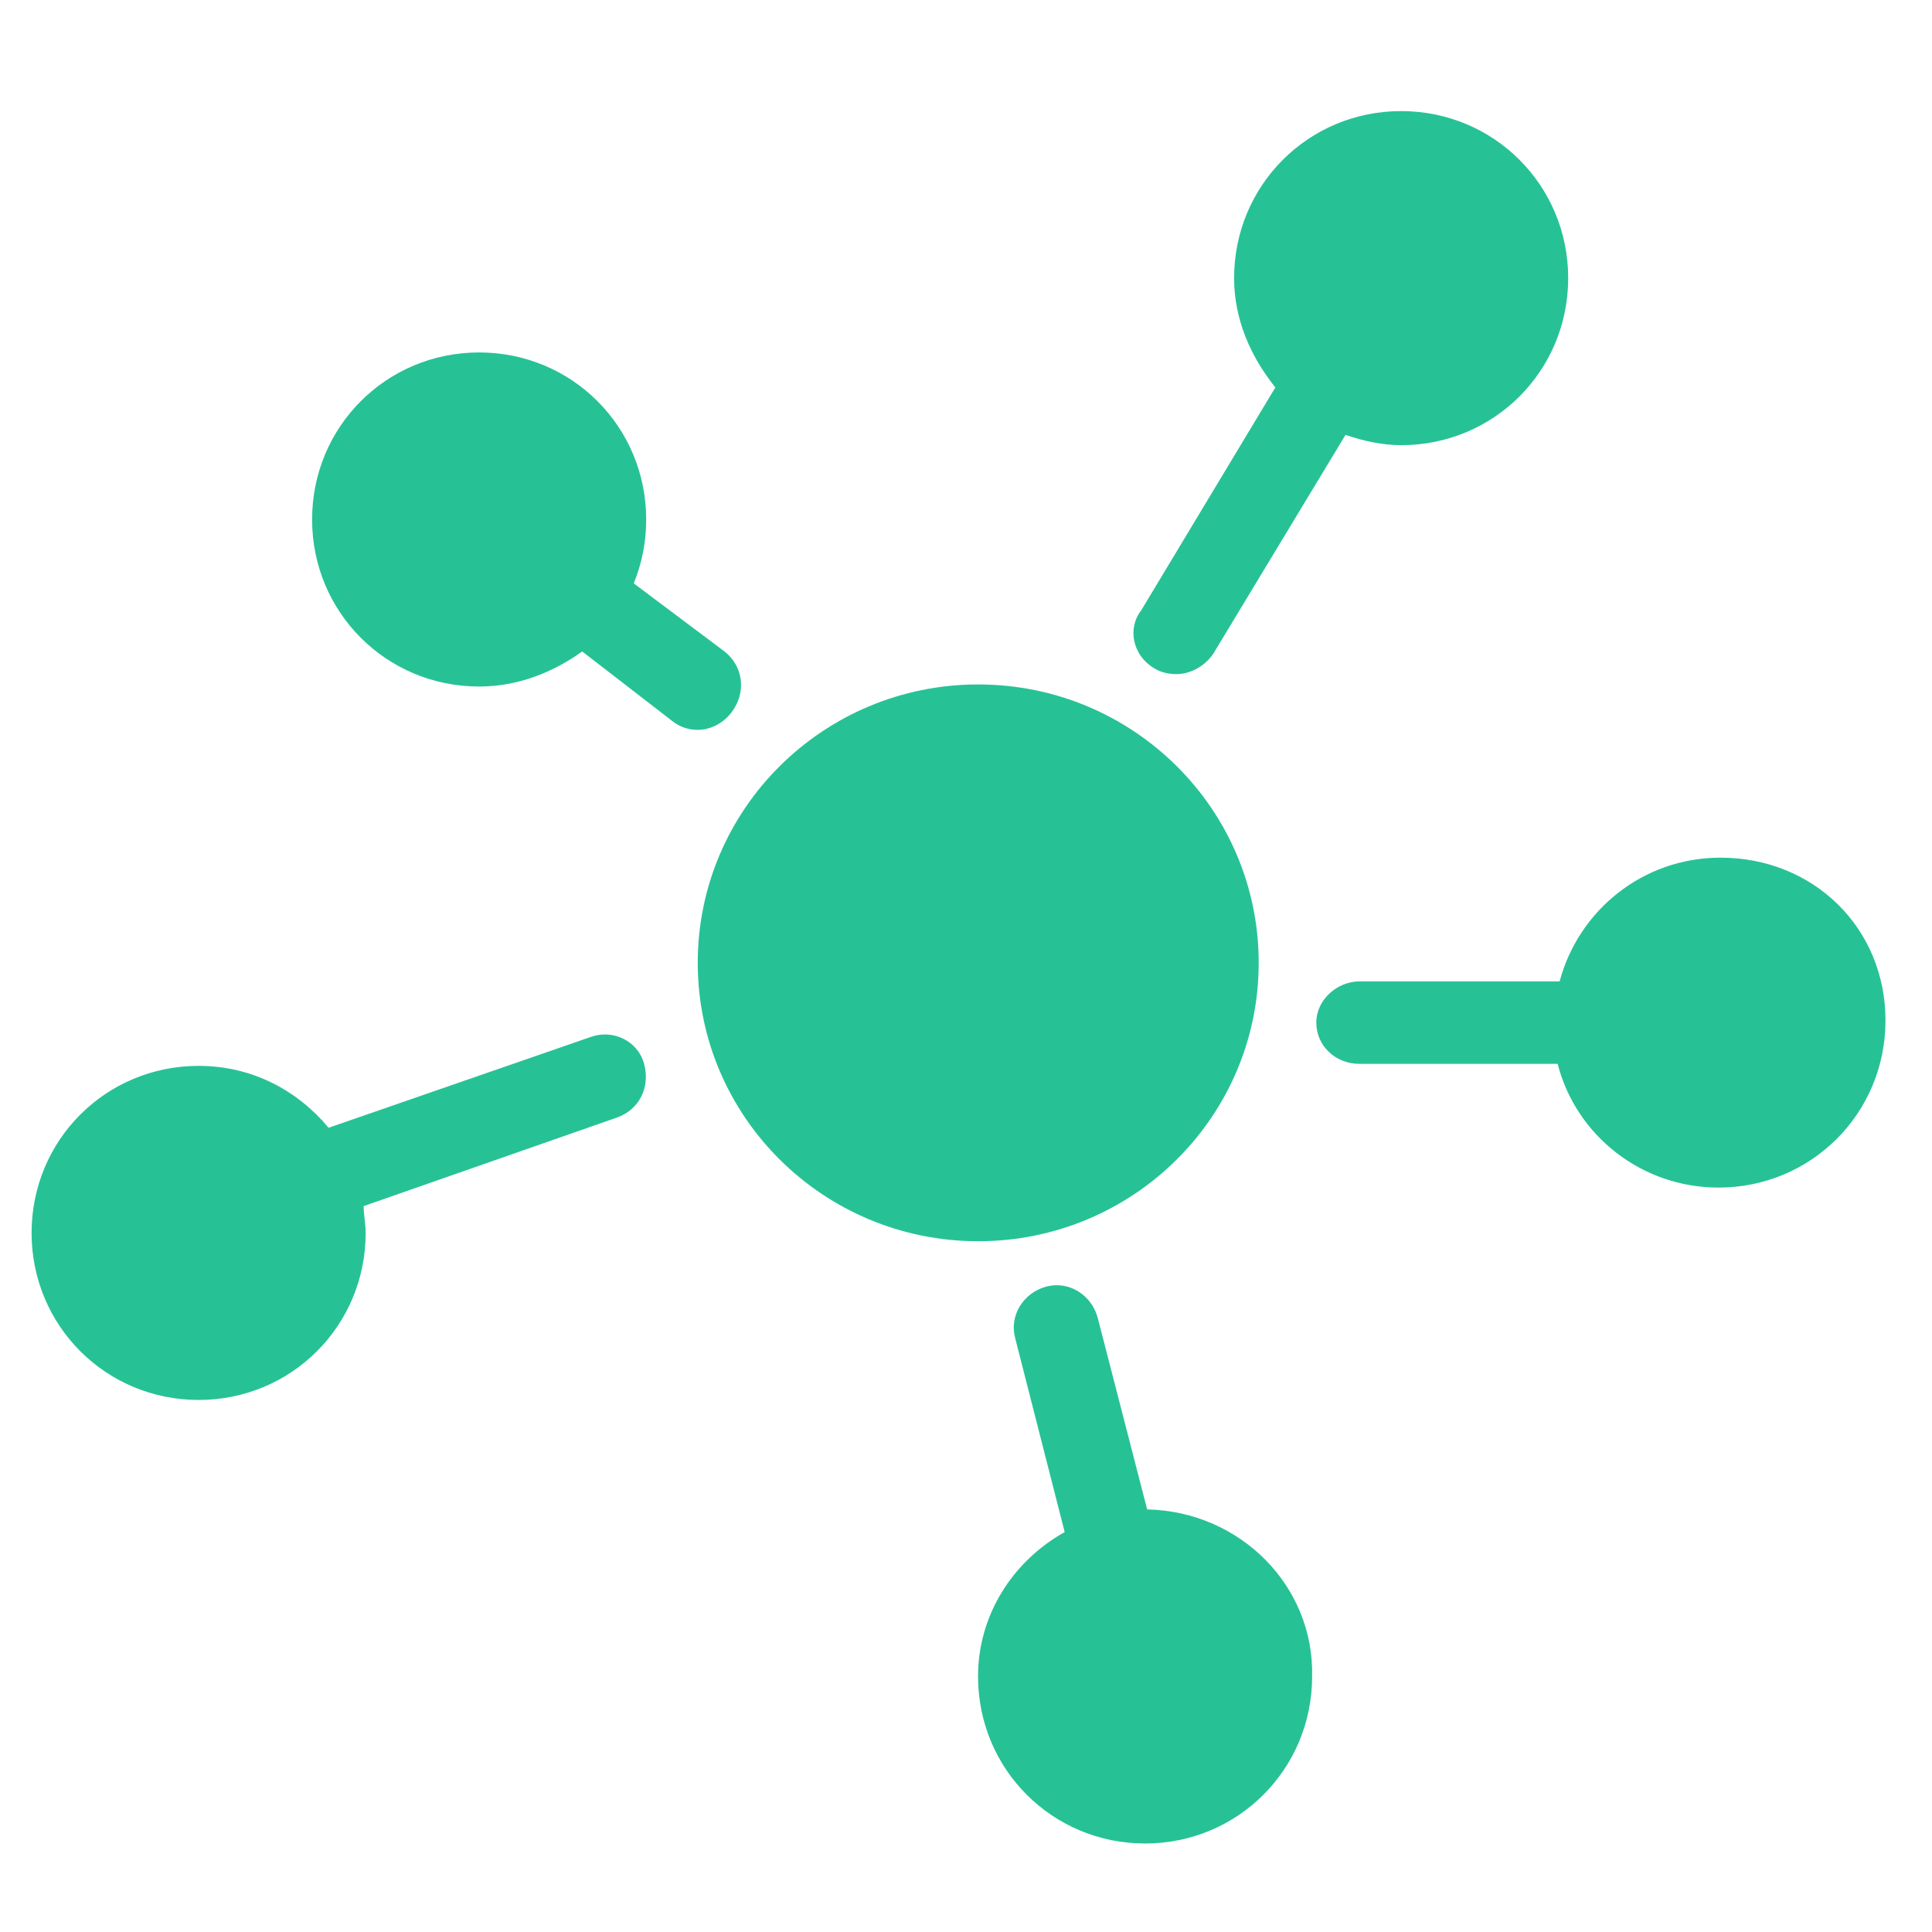 <svg width="40" height="40" viewBox="0 0 26 25" fill="none" xmlns="http://www.w3.org/2000/svg">
<path d="M15.438 19.813L14.772 17.232C14.689 16.926 14.383 16.732 14.078 16.815C13.773 16.898 13.579 17.204 13.662 17.509L14.328 20.118C13.634 20.506 13.162 21.228 13.162 22.061C13.162 23.309 14.161 24.309 15.41 24.309C16.659 24.309 17.658 23.309 17.658 22.061C17.686 20.839 16.687 19.84 15.438 19.813Z" fill="#26C296"/>
<path d="M7.946 13.456L4.422 14.677C4.006 14.177 3.395 13.844 2.673 13.844C1.424 13.844 0.425 14.843 0.425 16.092C0.425 17.341 1.424 18.34 2.673 18.34C3.922 18.34 4.921 17.341 4.921 16.092C4.921 15.981 4.894 15.842 4.894 15.731L8.307 14.538C8.613 14.427 8.751 14.122 8.668 13.816C8.585 13.511 8.252 13.345 7.946 13.456Z" fill="#26C296"/>
<path d="M23.154 11.042C22.099 11.042 21.239 11.763 20.989 12.707H18.297C17.992 12.707 17.714 12.957 17.714 13.262C17.714 13.567 17.964 13.817 18.297 13.817H20.962C21.211 14.788 22.099 15.482 23.126 15.482C24.375 15.482 25.374 14.483 25.374 13.234C25.374 11.985 24.403 11.042 23.154 11.042Z" fill="#26C296"/>
<path d="M13.164 16.204C15.249 16.204 16.939 14.527 16.939 12.457C16.939 10.388 15.249 8.711 13.164 8.711C11.08 8.711 9.39 10.388 9.39 12.457C9.39 14.527 11.08 16.204 13.164 16.204Z" fill="#26C296"/>
<path d="M9.75 8.267L8.529 7.351C8.64 7.074 8.696 6.796 8.696 6.491C8.696 5.242 7.697 4.243 6.448 4.243C5.199 4.243 4.2 5.242 4.2 6.491C4.2 7.74 5.199 8.739 6.448 8.739C6.975 8.739 7.447 8.545 7.835 8.267L9.057 9.211C9.168 9.294 9.279 9.322 9.39 9.322C9.556 9.322 9.723 9.239 9.834 9.1C10.056 8.822 10 8.462 9.75 8.267Z" fill="#26C296"/>
<path d="M15.526 8.489C15.609 8.544 15.72 8.572 15.831 8.572C16.025 8.572 16.219 8.461 16.33 8.294L18.107 5.353C18.356 5.436 18.606 5.491 18.856 5.491C20.105 5.491 21.104 4.492 21.104 3.243C21.104 1.994 20.105 0.995 18.856 0.995C17.607 0.995 16.608 1.994 16.608 3.243C16.608 3.798 16.83 4.298 17.163 4.714L15.359 7.712C15.165 7.961 15.248 8.322 15.526 8.489Z" fill="#26C296"/>
</svg>
